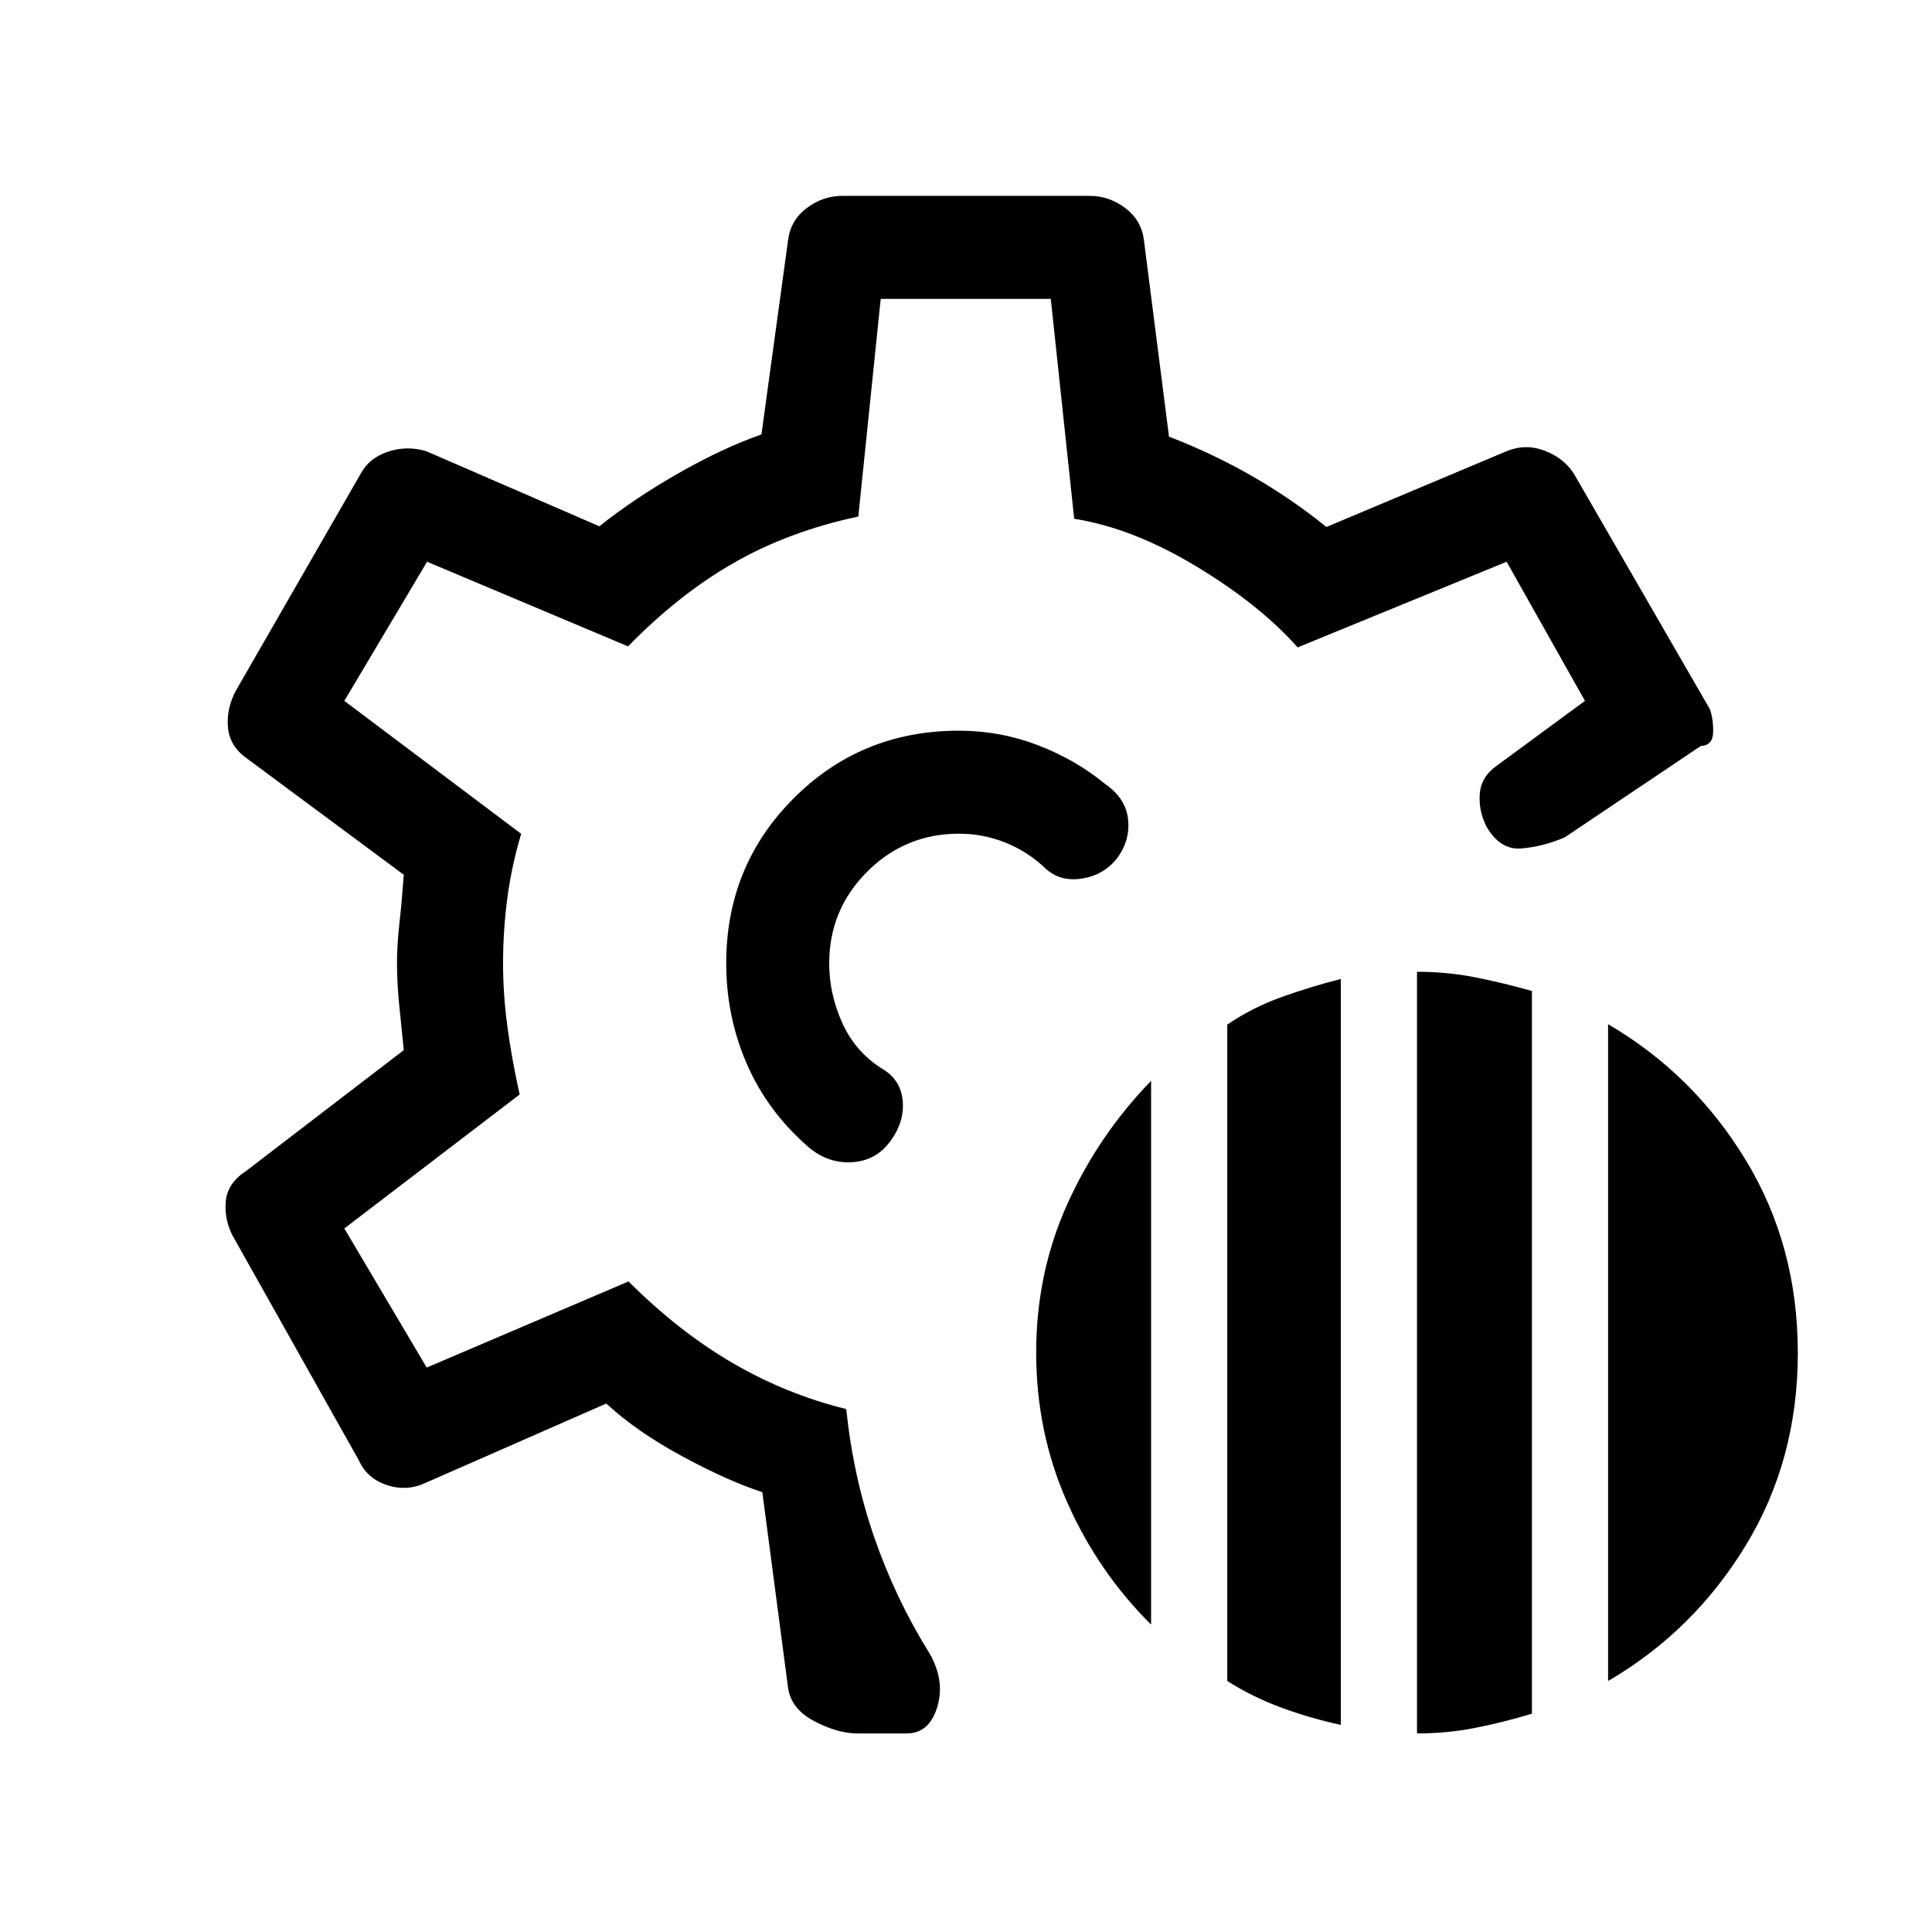 <svg xmlns="http://www.w3.org/2000/svg" height="40" viewBox="0 -960 960 960" width="40"><path d="M704.1-98.67v-378.46q15.03 0 29.05 2.78 14.03 2.79 28.05 6.77v359.12q-14.02 4.23-28.02 7.01-13.99 2.78-29.08 2.78Zm-94.28-26.05v-326.15q12.36-8.44 26.81-13.63 14.44-5.19 29.63-9.06v370.66q-15.26-3.33-29.53-8.58-14.27-5.25-26.91-13.24Zm189.23 0v-326.36q42.43 24.79 68.36 67.44 25.92 42.64 25.92 95.86t-25.92 95.77q-25.93 42.55-68.36 67.29Zm-227.08-28.05q-26.34-26.1-41.72-60.82-15.38-34.72-15.38-74.29 0-39.56 15.48-73.85 15.48-34.29 41.62-61.19v270.15Zm-146.05 54.1q-9.54 0-21.1-5.98-11.56-5.99-13.2-16.45l-12.82-97.44q-17.11-5.59-39.75-17.81-22.65-12.23-37.79-26.24l-89.57 39.31q-9.46 4.48-19.38 1.23-9.93-3.26-14.05-12.41l-62.9-111.95q-4.13-8.49-3.1-17.23 1.02-8.74 10.28-14.69l78.1-59.87q-.92-9.41-2.15-21.14-1.23-11.74-1.23-22.28 0-8.84 1.23-19.83 1.23-10.99 2.15-23.88L122.87-583q-8.59-5.95-9.56-15.24-.98-9.3 3.82-18.45l62.13-107.98q4.12-7.71 13.44-10.86 9.31-3.14 18.99-.32l86.13 37.36q17.39-13.87 39.4-26.41 22.01-12.54 41.14-19.23l13.26-96.77q1.3-9.79 9.32-15.78 8.01-5.99 17.55-5.99h123.02q9.54 0 17.55 5.99 8.02 5.99 9.32 15.78l12.49 97.87q21.44 8.24 41.09 19.49 19.66 11.26 37.14 25.39l89.64-37.7q9.41-3.82 18.86-.18 9.45 3.65 14.43 11.36l67.61 117.08q1.8 5.15 1.6 11.56-.19 6.41-6.11 6.7l-67.63 45.41q-10.86 4.64-21.53 5.51-10.66.87-17.41-11-3.89-7.69-3.27-16.12.63-8.42 8.33-13.91l43.94-32.3-38.92-69.13-103.85 42.56q-18.82-21.23-50.38-40.27-31.56-19.04-60.65-23.65l-11.63-109.26h-84.51l-11.13 108.16q-34.39 7.3-61.78 22.97-27.4 15.67-52.63 41.54l-99.87-42.05-41.11 69.13 87.87 66.05q-4.84 16.28-6.92 32.28t-2.08 32.31q0 14.77 2.08 30.66 2.08 15.9 6.16 34.29l-87.11 66.56 40.93 69.13 100.28-42.8q25.05 25 51.74 40.54t56.44 22.88q3.51 33.74 14.04 64.06 10.52 30.32 27.42 57.47 7.74 13.57 3.74 26.6-4 13.04-15.07 13.04h-24.7Zm53.75-382.66Zm0 0Zm-3.23-115.59q-48.48 0-82.03 33.56-33.56 33.57-33.56 82.03 0 25.94 9.87 49.13 9.87 23.2 29.29 40.65 10.07 9.55 22.63 9.08 12.56-.48 19.82-10.56 7.1-9.66 6.07-20.16-1.04-10.5-10.3-15.82-13.26-8.4-19.73-22.75-6.47-14.34-6.47-29.57 0-26.69 18.89-45.55 18.89-18.86 45.61-18.86 12.05 0 23.16 4.47 11.11 4.48 19.93 12.91 7.2 6.59 17.93 4.92 10.73-1.66 17.4-9.93 6.67-8.94 5.6-19.38-1.06-10.43-11.17-17.51-14.94-12.3-33.71-19.48-18.76-7.18-39.23-7.18Z"/></svg>
